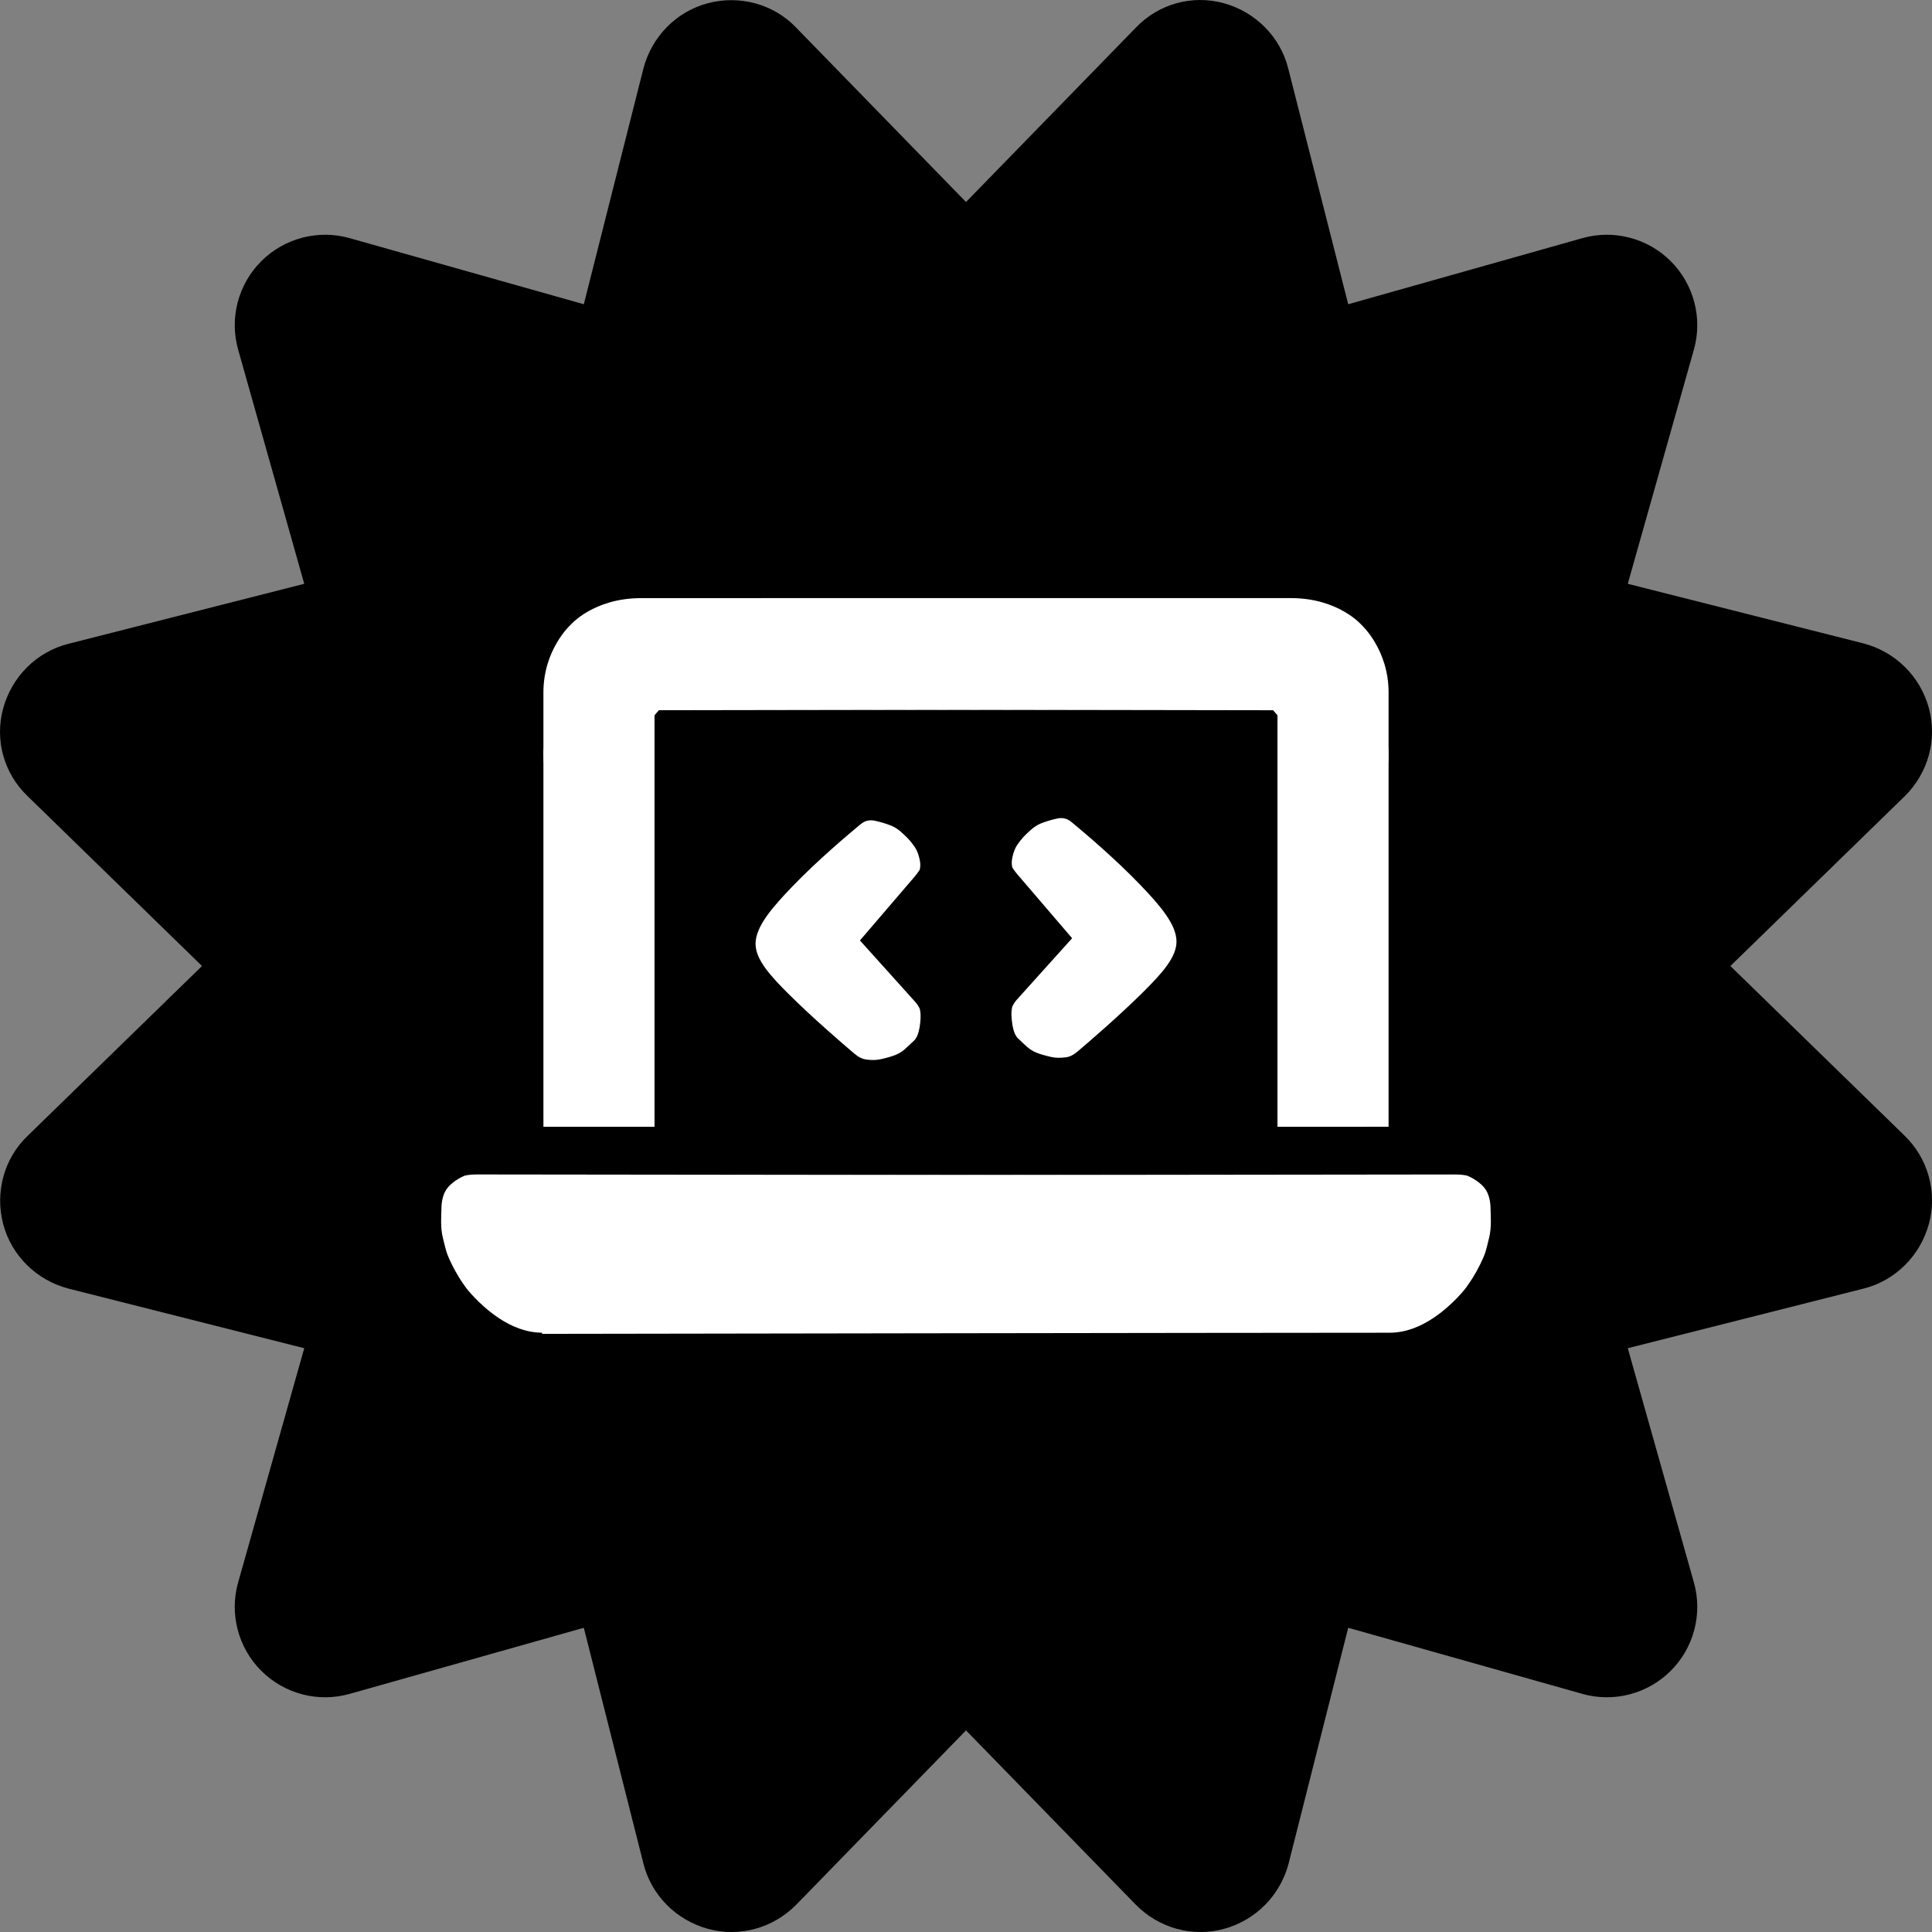 <svg version="1.1" xmlns="http://www.w3.org/2000/svg" xmlns:xlink="http://www.w3.org/1999/xlink" width="78.387" height="78.387" viewBox="0,0,78.387,78.387"><rect x="0" y="0" width="78.387" height="78.387" fill="#808080" stroke="none"/><g transform="translate(-200.807,-140.807)"><g data-paper-data="{&quot;isPaintingLayer&quot;:true}" fill-rule="nonzero" stroke="none" stroke-linecap="butt" stroke-linejoin="miter" stroke-miterlimit="10" stroke-dasharray="" stroke-dashoffset="0" style="mix-blend-mode: normal"><g><path d="M240.001,149.003l6.888,-7.072c0.918,-0.964 2.281,-1.347 3.567,-0.995c1.286,0.352 2.296,1.362 2.618,2.648l2.434,9.567l9.491,-2.679c1.286,-0.367 2.664,0 3.597,0.934c0.934,0.934 1.301,2.311 0.934,3.597l-2.679,9.491l9.567,2.419c1.286,0.337 2.296,1.332 2.648,2.618c0.352,1.286 -0.031,2.648 -0.98,3.582l-7.072,6.888l7.072,6.888c0.949,0.918 1.332,2.296 0.98,3.582c-0.352,1.286 -1.362,2.296 -2.648,2.618l-9.567,2.419l2.679,9.491c0.367,1.286 0,2.664 -0.934,3.597c-0.934,0.934 -2.311,1.301 -3.597,0.934l-9.491,-2.679l-2.419,9.567c-0.337,1.286 -1.332,2.296 -2.618,2.648c-1.286,0.352 -2.648,-0.031 -3.582,-0.98l-6.888,-7.072l-6.888,7.072c-0.934,0.949 -2.296,1.332 -3.582,0.98c-1.286,-0.352 -2.296,-1.362 -2.618,-2.648l-2.419,-9.567l-9.491,2.679c-1.286,0.367 -2.664,0 -3.597,-0.934c-0.934,-0.934 -1.301,-2.311 -0.934,-3.597l2.679,-9.491l-9.567,-2.419c-1.286,-0.337 -2.311,-1.332 -2.648,-2.618c-0.337,-1.286 0.031,-2.664 0.995,-3.582l7.072,-6.888l-7.072,-6.888c-0.964,-0.918 -1.347,-2.281 -0.995,-3.567c0.352,-1.286 1.362,-2.296 2.648,-2.618l9.567,-2.434l-2.679,-9.491c-0.367,-1.286 0,-2.664 0.934,-3.597c0.934,-0.934 2.311,-1.301 3.597,-0.934l9.491,2.679l2.419,-9.567c0.337,-1.286 1.332,-2.311 2.618,-2.648c1.286,-0.337 2.664,0.031 3.582,0.995z" fill="#000000" stroke-width="1"/><g fill="#ffffff" stroke-width="0"><g><path d="M222.855,186.524c0,0 0,-13.89 0,-17.624c0,-1.74 1.093,-2.732 1.093,-2.732c0,0 0.929,-1.093 2.869,-1.093c3.256,0 13.719,0 21.449,0c2.022,0 4.645,3.962 4.645,3.962c0,0 4.235,0.583 4.235,2.323c0,3.734 -4.687,-1.736 -4.687,-1.736l-25.096,-0.04v16.941z"/><path d="M252.638,186.524v-16.941l-25.096,0.04c0,0 -4.687,5.47 -4.687,1.736c0,-1.74 4.235,-2.323 4.235,-2.323c0,0 2.623,-3.962 4.645,-3.962c7.73,0 18.194,0 21.449,0c1.94,0 2.869,1.093 2.869,1.093c0,0 1.093,0.993 1.093,2.732c0,3.734 0,17.624 0,17.624z" data-paper-data="{&quot;index&quot;:null}"/></g><g><path d="M235.697,183.712c0,0 -0.09,-0.041 -0.244,-0.171c-0.502,-0.426 -1.682,-1.444 -2.63,-2.385c-0.754,-0.749 -1.361,-1.414 -1.361,-2.055c0,-0.697 0.671,-1.472 1.496,-2.329c0.994,-1.034 2.212,-2.066 2.743,-2.505c0.17,-0.14 0.269,-0.152 0.269,-0.152c0,0 0.133,-0.051 0.322,-0.01c0.199,0.043 0.462,0.112 0.697,0.212c0.266,0.114 0.452,0.313 0.591,0.444c0.11,0.103 0.344,0.378 0.427,0.565c0.068,0.154 0.106,0.304 0.127,0.429c0.033,0.201 -0.012,0.34 -0.012,0.34c0,0 -0.086,0.14 -0.206,0.28c-0.366,0.427 -2.219,2.589 -2.219,2.589c0,0 1.9,2.111 2.25,2.5c0.107,0.119 0.175,0.266 0.175,0.266c0,0 0.047,0.152 0.035,0.39c-0.006,0.117 -0.017,0.248 -0.04,0.374c-0.04,0.227 -0.113,0.443 -0.246,0.554c-0.115,0.096 -0.282,0.29 -0.488,0.432c-0.154,0.106 -0.329,0.168 -0.52,0.221c-0.189,0.052 -0.388,0.107 -0.567,0.113c-0.124,0.004 -0.238,-0.005 -0.333,-0.017c-0.162,-0.021 -0.267,-0.087 -0.267,-0.087z"/><path d="M244.04,183.707c-0.095,0.012 -0.209,0.021 -0.333,0.017c-0.179,-0.005 -0.378,-0.061 -0.567,-0.113c-0.191,-0.053 -0.366,-0.115 -0.52,-0.221c-0.206,-0.142 -0.373,-0.336 -0.488,-0.432c-0.133,-0.111 -0.206,-0.327 -0.246,-0.554c-0.022,-0.127 -0.034,-0.257 -0.04,-0.374c-0.012,-0.238 0.035,-0.39 0.035,-0.39c0,0 0.068,-0.148 0.175,-0.266c0.35,-0.389 2.25,-2.5 2.25,-2.5c0,0 -1.853,-2.162 -2.219,-2.589c-0.12,-0.141 -0.206,-0.28 -0.206,-0.28c0,0 -0.045,-0.139 -0.012,-0.34c0.021,-0.125 0.058,-0.275 0.127,-0.429c0.083,-0.187 0.318,-0.462 0.427,-0.565c0.14,-0.131 0.326,-0.33 0.591,-0.444c0.235,-0.1 0.497,-0.169 0.697,-0.212c0.189,-0.041 0.322,0.01 0.322,0.01c0,0 0.1,0.012 0.269,0.152c0.531,0.439 1.749,1.472 2.743,2.505c0.825,0.857 1.496,1.632 1.496,2.329c0,0.641 -0.607,1.306 -1.361,2.055c-0.948,0.941 -2.128,1.959 -2.63,2.385c-0.154,0.131 -0.244,0.171 -0.244,0.171c0,0 -0.105,0.066 -0.267,0.087z" data-paper-data="{&quot;index&quot;:null}"/></g><g><path d="M219.718,193.059c0,0 -0.226,-0.298 -0.43,-0.667c-0.098,-0.177 -0.202,-0.382 -0.293,-0.598c-0.103,-0.242 -0.151,-0.5 -0.216,-0.751c-0.115,-0.446 -0.063,-0.943 -0.063,-1.172c0,-0.32 0.068,-0.652 0.257,-0.879c0.273,-0.329 0.699,-0.488 0.699,-0.488c0,0 0.181,-0.046 0.455,-0.046c2.57,0 37.707,0.046 37.707,0.046v4.508c0,0 -29.225,1.867 -35.02,1.867c-0.669,0 -1.271,-0.262 -1.763,-0.589c-0.821,-0.547 -1.334,-1.232 -1.334,-1.232z"/><path d="M258.949,194.291c-0.492,0.327 -1.094,0.589 -1.763,0.589c-5.795,0 -34.383,0.046 -34.383,0.046l-0.546,-6.421c0,0 35.046,-0.046 37.616,-0.046c0.274,0 0.455,0.046 0.455,0.046c0,0 0.426,0.159 0.699,0.488c0.189,0.227 0.257,0.559 0.257,0.879c0,0.229 0.052,0.726 -0.063,1.172c-0.065,0.251 -0.113,0.509 -0.216,0.751c-0.092,0.216 -0.195,0.421 -0.293,0.598c-0.204,0.369 -0.43,0.667 -0.43,0.667c0,0 -0.513,0.685 -1.334,1.232z" data-paper-data="{&quot;index&quot;:null}"/></g></g></g></g></g></svg><!--rotationCenter:39.192886525223884:39.192916525223694-->
